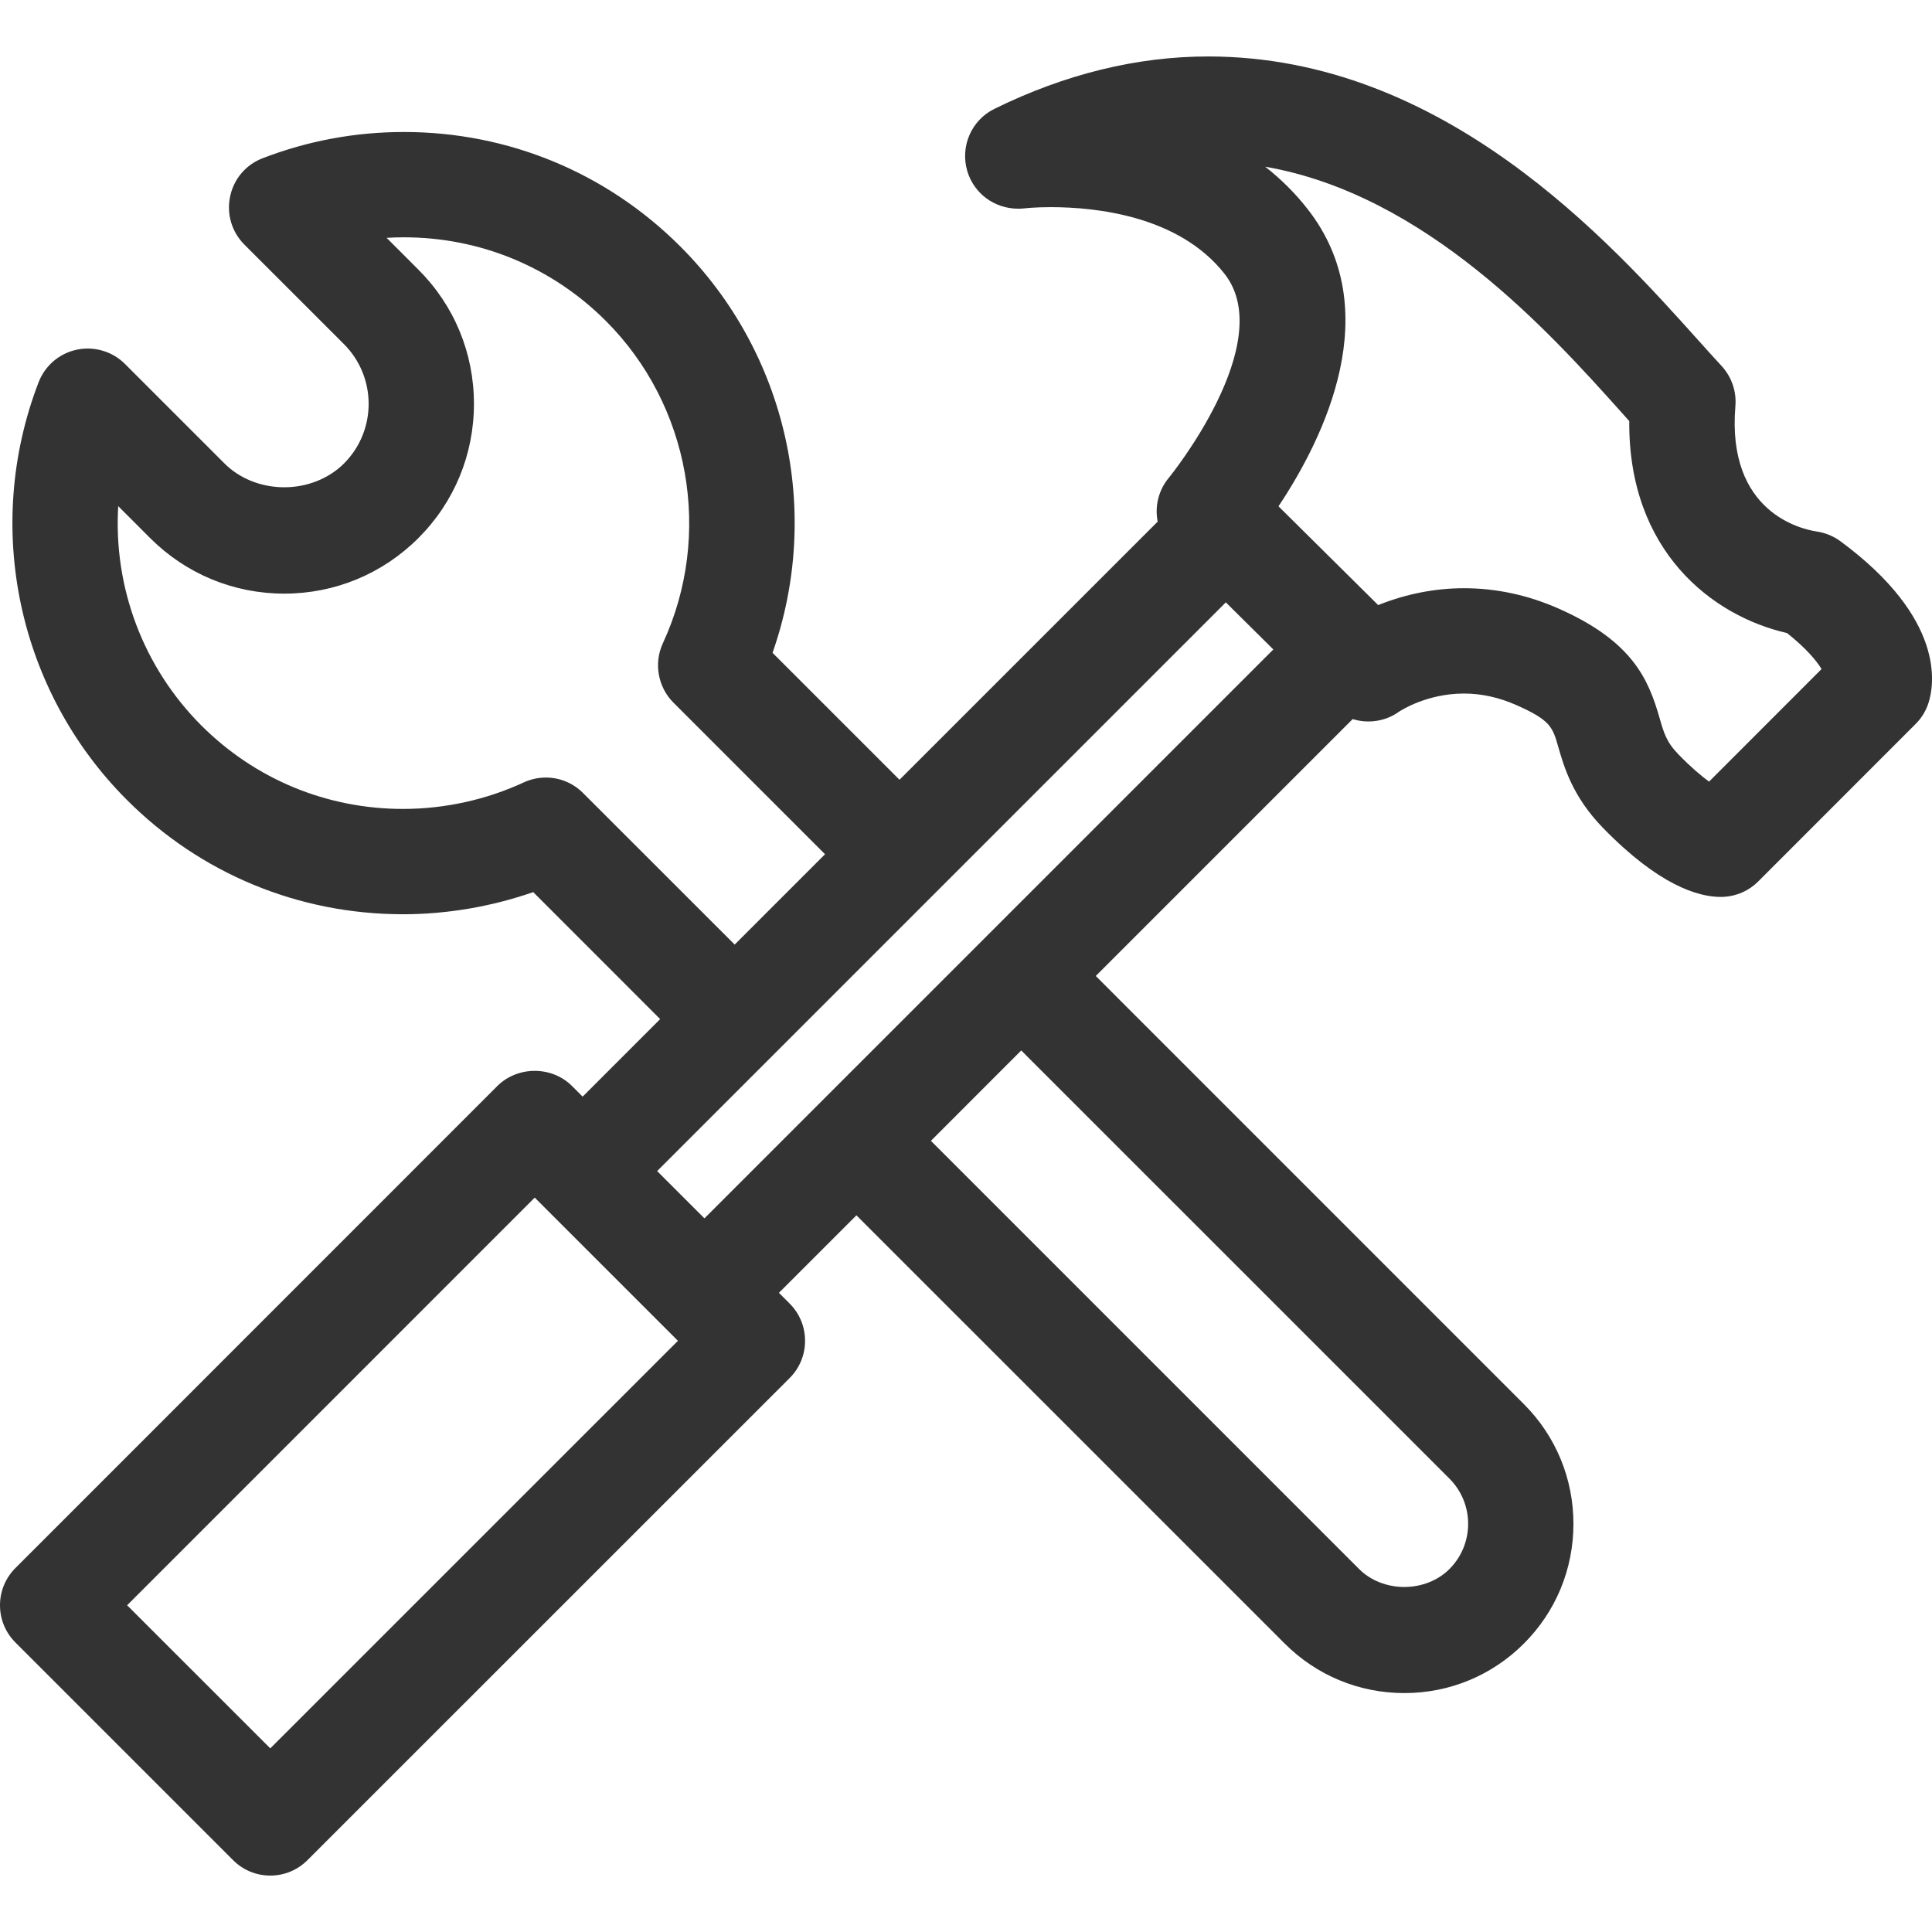 <?xml version="1.0" encoding="utf-8"?>
<!-- Generator: Adobe Illustrator 16.0.0, SVG Export Plug-In . SVG Version: 6.00 Build 0)  -->
<!DOCTYPE svg PUBLIC "-//W3C//DTD SVG 1.1//EN" "http://www.w3.org/Graphics/SVG/1.1/DTD/svg11.dtd">
<svg version="1.1" id="Layer_1" xmlns="http://www.w3.org/2000/svg" xmlns:xlink="http://www.w3.org/1999/xlink" x="0px" y="0px"
	 width="150px" height="150px" viewBox="0 0 150 150" enable-background="new 0 0 150 150" xml:space="preserve">
<path fill="#333333" d="M122.161,118.313c0-3.513-1.365-6.813-3.844-9.294L85.075,75.775l19.947-19.947
	c1.19,0.378,2.554,0.178,3.585-0.564c0.11-0.074,2.149-1.418,5.056-1.418c1.356,0,2.724,0.301,4.064,0.895
	c2.666,1.182,2.814,1.703,3.262,3.265c0.443,1.537,1.113,3.86,3.479,6.284c4.303,4.418,7.34,5.346,9.129,5.346l0.225-0.004
	c1.018-0.055,1.971-0.479,2.682-1.193l12.215-12.221c0.46-0.454,0.809-1.021,1.007-1.639c0.46-1.424,1.327-6.537-6.835-12.557
	c-0.532-0.393-1.167-0.654-1.844-0.758c-1.174-0.176-7.002-1.472-6.312-9.733c0.097-1.146-0.297-2.285-1.083-3.132
	c-0.521-0.56-1.109-1.215-1.762-1.942c-6.92-7.714-19.799-22.074-38.092-22.074c-5.52,0-11.098,1.367-16.582,4.062
	c-1.791,0.879-2.682,2.911-2.117,4.834c0.521,1.749,2.113,2.924,3.962,2.924c0.138,0,0.276-0.007,0.481-0.027
	c0.006-0.001,0.77-0.094,2.039-0.094c3.525,0,9.967,0.676,13.504,5.191c4.162,5.326-4.242,15.709-4.327,15.811
	c-0.808,0.958-1.114,2.216-0.876,3.414L69.837,60.54l-9.857-9.856c3.861-11,1.102-23.287-7.16-31.549
	c-5.729-5.73-13.352-8.887-21.461-8.887c-3.77,0-7.459,0.685-10.964,2.035c-1.3,0.497-2.245,1.609-2.528,2.969
	c-0.289,1.357,0.125,2.755,1.107,3.739l7.73,7.726c2.556,2.558,2.557,6.718,0,9.271c-1.172,1.171-2.861,1.844-4.635,1.844
	s-3.463-0.672-4.633-1.843l-7.73-7.728c-0.967-0.977-2.394-1.396-3.736-1.113c-1.355,0.283-2.468,1.229-2.973,2.53
	c-4.318,11.216-1.628,23.943,6.854,32.425c5.721,5.726,13.336,8.879,21.442,8.879c3.401,0,6.874-0.593,10.106-1.719l9.855,9.86
	l-6.018,6.018l-0.83-0.828c-0.74-0.745-1.793-1.172-2.892-1.172c-1.097,0-2.15,0.427-2.894,1.169L1.198,121.742
	C0.427,122.513,0,123.54,0,124.63c0,1.092,0.425,2.119,1.198,2.893l16.893,16.893c0.771,0.776,1.799,1.203,2.894,1.203
	c1.093,0,2.118-0.427,2.89-1.2l37.431-37.425c0.772-0.771,1.198-1.799,1.198-2.895c0-1.094-0.426-2.121-1.196-2.891l-0.833-0.833
	l6.018-6.017l33.245,33.242c2.48,2.482,5.782,3.85,9.293,3.85s6.81-1.367,9.288-3.849
	C120.796,125.125,122.161,121.827,122.161,118.313z M98.861,50.424L54.692,94.592l-3.672-3.671l44.153-44.154L98.861,50.424z
	 M98.231,12.945c12.486,2.158,22.129,12.906,27.568,18.969l0.697,0.779c-0.083,10.076,6.42,15.128,12.25,16.458
	c1.529,1.219,2.297,2.17,2.68,2.792l-8.735,8.741c-0.614-0.447-1.403-1.113-2.37-2.106c-0.937-0.96-1.139-1.668-1.475-2.842
	c-0.869-3.026-2.119-5.952-7.807-8.473c-2.381-1.058-4.863-1.594-7.377-1.594c-2.245,0-4.484,0.439-6.661,1.309l-7.739-7.669
	c3.563-5.348,8.398-15.236,2.262-23.075C100.567,15.009,99.468,13.911,98.231,12.945z M36.797,31.353
	c0-3.939-1.53-7.639-4.312-10.417l-2.469-2.47c0.446-0.027,0.895-0.041,1.342-0.041c5.925,0,11.494,2.306,15.68,6.491
	c6.545,6.544,8.324,16.603,4.426,25.028c-0.715,1.544-0.387,3.396,0.82,4.607l11.77,11.771l-7.014,7.014L45.272,61.574
	c-0.771-0.777-1.799-1.205-2.896-1.205c-0.588,0-1.181,0.131-1.714,0.379c-2.908,1.346-6.148,2.057-9.37,2.057
	c-5.919,0-11.481-2.303-15.662-6.482C11.112,51.8,8.8,45.6,9.179,39.297l2.475,2.476c2.783,2.783,6.482,4.316,10.416,4.316
	c3.932,0,7.631-1.533,10.416-4.316C35.267,38.994,36.797,35.293,36.797,31.353z M52.634,104.099l-31.649,31.644L9.87,124.632
	l31.646-31.649L52.634,104.099z M79.288,81.557l33.246,33.243c1.936,1.936,1.936,5.084,0,7.02c-0.883,0.885-2.162,1.393-3.507,1.393
	s-2.623-0.508-3.507-1.394L72.276,88.574L79.288,81.557z"/>
</svg>

